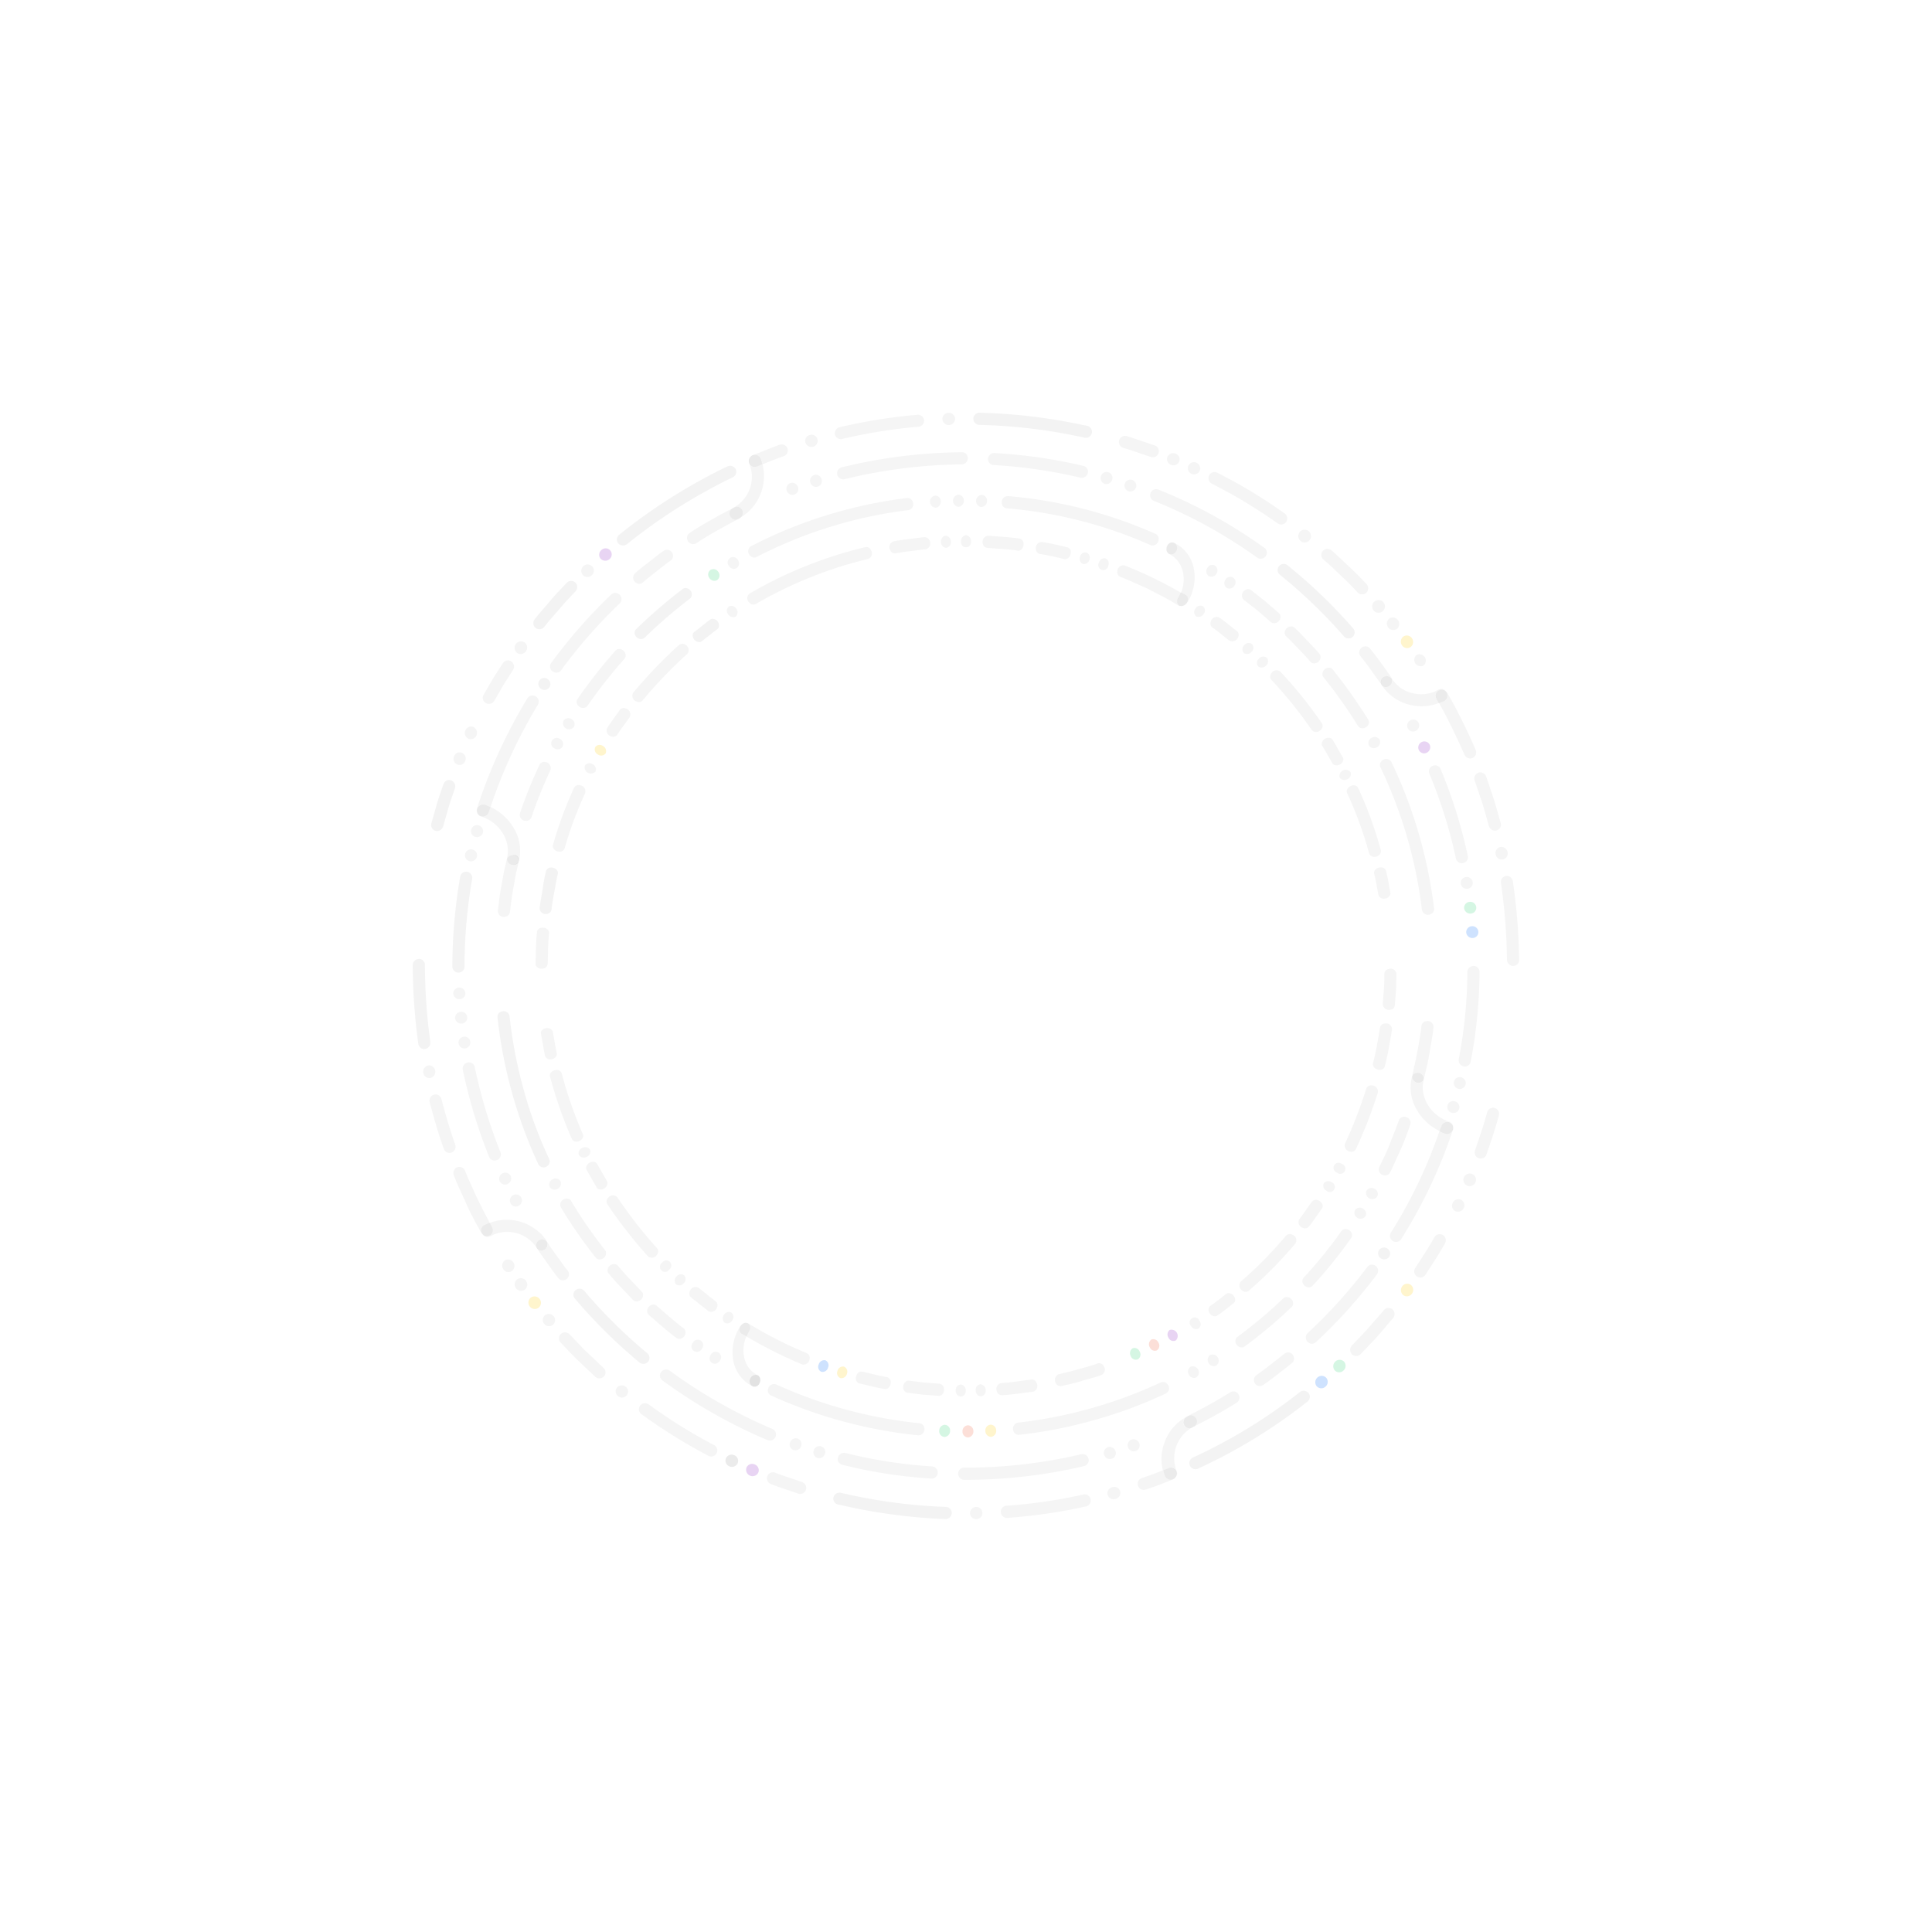 <svg xmlns="http://www.w3.org/2000/svg" id="ia-bg-dash" data-name="Layer 1" viewBox="0 0 550 550">
  <defs>
    <style>
      .cls-2{opacity:.04}.cls-3{opacity:.05}.cls-4{fill:#ffcd05}.cls-4,.cls-5,.cls-6,.cls-7,.cls-8{opacity:.2}.cls-5{fill:#0e6ffa}.cls-6{fill:#f1613c}.cls-7{fill:#2dd473}.cls-8{fill:#8d2cc6}
    </style>
  </defs>
  <path d="M334.93 420a1.45 1.45 0 01-.22.38 1.45 1.45 0 00.22-.38zm4.83-13.82l-.48.25a1.61 1.61 0 01-2-.35 1.73 1.73 0 01.22-2.57 13.22 13.22 0 00-5.85 6.77 13.5 13.5 0 00-.6 8.29l1.44-.56a1.79 1.79 0 012 .46A1.67 1.67 0 01335 420a1.6 1.6 0 000-1.14 10 10 0 014.76-12.68zM412 319.35a1.7 1.7 0 011.71 1.6v-.14a1.68 1.68 0 00-1.19-1.5c-5.22-1.72-8.47-7.06-7.22-11.83v-.2a1.51 1.51 0 01-1.39 1 1.77 1.77 0 01-1.89-1.8 1 1 0 00-.11.26 12.33 12.33 0 001.5 9.34 14.85 14.85 0 006.4 5.89c.17-.49.38-1 .54-1.46a1.67 1.67 0 011.65-1.16zM153.71 353a1.74 1.74 0 011.48 0 1.59 1.59 0 01.52.48c0-.06 0-.13-.06-.18a12.14 12.14 0 00-3.49-3.54 13.27 13.27 0 00-4.4-2.07 13.88 13.88 0 00-8.34.44l.62 1.17a1.76 1.76 0 01-.18 2.05 1.69 1.69 0 01-2.48 0 .87.87 0 00.15.24 1.73 1.73 0 002.09.33 10 10 0 0113.14 3.27c0 .06.1.1.15.16a1.41 1.41 0 01-.22-.59 1.72 1.72 0 011.02-1.76zm58.94 23.64a1.54 1.54 0 01.17.05 1.54 1.54 0 00-.17-.05zm2.28 18.11zm1.31-.83a.1.1 0 010 .05.1.1 0 000-.05zm-4.3-17.29l.21-.05zm-.74.42a2.42 2.42 0 01.31-.25 2.42 2.42 0 00-.31.25zm4.46 17.46zm-4.54-14.83a1.5 1.5 0 01-.5-1.74 2.05 2.05 0 01.36-.65 1 1 0 00-.18.18 13.6 13.6 0 00-2.08 9.72 10.27 10.27 0 005.42 7.42 1.63 1.63 0 01-.58-2.23 1.67 1.67 0 012.16-.84 1.54 1.54 0 01.77 1.57 1.54 1.54 0 00-.77-1.6 7.62 7.62 0 01-2.61-2.18 8.41 8.41 0 01-1.31-3.18 9.82 9.82 0 01.66-5.63z" class="cls-2"/>
  <path d="M237.92 425.27a1.86 1.86 0 01.6-.29 1.67 1.67 0 00-.6.29zm-.49.57a1.71 1.71 0 01.37-.47 1.87 1.87 0 00-.37.47zm2-.9a1.8 1.8 0 00-.8 0 2.06 2.06 0 01.82 0z" class="cls-3"/>
  <path d="M396.58 375.24a1.8 1.8 0 00-.22-2.53 1.73 1.73 0 00-2.45.33l-4.42 5.09c-1.5 1.67-3.09 3.27-4.62 4.9a1.83 1.83 0 000 2.52 1.74 1.74 0 002.51-.09c1.57-1.67 3.19-3.3 4.73-5zm28.36-59.89a1.8 1.8 0 00-1.6 1.33c-.95 3.65-2.21 7.2-3.41 10.76a1.73 1.73 0 103.25 1.18c1.24-3.64 2.52-7.27 3.49-11a1.73 1.73 0 00-1.73-2.27zm-14.75 36.02a1.78 1.78 0 00-1.88.89c-1.62 3-3.57 5.78-5.37 8.66a1.73 1.73 0 00.9 2.69 1.78 1.78 0 002-.75c1.84-2.95 3.83-5.8 5.49-8.86a1.74 1.74 0 00-1.14-2.63zm-56.49 32.21a1.33 1.33 0 00.6-.25 130.48 130.48 0 0013.39-11.25 1.34 1.34 0 00.39-.67 1.67 1.67 0 00-.31-1.41 1.82 1.82 0 00-1.9-.72 1.34 1.34 0 00-.54.32 126.82 126.82 0 01-13.21 11.08 1.64 1.64 0 00-.2 1.92 1.81 1.81 0 001.78.98zm19.4-17.17a1.4 1.4 0 00.54-.35 132.9 132.9 0 0011-13.61 1.35 1.35 0 00.26-.73 1.72 1.72 0 00-.57-1.32 1.84 1.84 0 00-2-.35 1.36 1.36 0 00-.47.42 126.8 126.8 0 01-10.86 13.4 1.64 1.64 0 00.17 1.92 1.8 1.8 0 001.93.62zm-21.53 4.06a1.76 1.76 0 00-.23-1.39 1.91 1.91 0 00-1.78-.94 1.07 1.07 0 00-.52.23c-1.48 1.15-2.93 2.35-4.48 3.39a1.13 1.13 0 00-.42.56 1.75 1.75 0 00.15 1.4 1.83 1.83 0 001.71 1 1.11 1.11 0 00.55-.22c1.6-1.07 3.09-2.3 4.61-3.49a1.17 1.17 0 00.41-.54zm7.37 24.09a1.65 1.65 0 00.64-.27c2.85-1.94 5.51-4.14 8.23-6.26a1.39 1.39 0 00.49-.68 1.77 1.77 0 00-.17-1.5 1.65 1.65 0 00-2.48-.47c-2.67 2.06-5.26 4.22-8 6.11a1.59 1.59 0 00-.52.63 1.73 1.73 0 000 1.49 1.69 1.69 0 001.81.95zm32.18-34.45a1.65 1.65 0 00-1.88.57 141.76 141.76 0 01-17 18.84 1.77 1.77 0 00.4 2.78 1.62 1.62 0 002-.24A146.63 146.63 0 00392 362.77a1.74 1.74 0 00-.88-2.66zm-23.22-8.6a1.51 1.51 0 00-1.78.24 114.73 114.73 0 01-12.89 13.1 1.72 1.72 0 00.48 2.6 1.45 1.45 0 001.79 0A118.88 118.88 0 00368.77 354a1.67 1.67 0 00-.87-2.49zm2.94-1.98a1.48 1.48 0 001.78-.34c1.31-1.65 2.45-3.43 3.71-5.13.57-.75 0-2-1.14-2.39a1.49 1.49 0 00-1.72.43c-1.22 1.65-2.33 3.38-3.6 5a1.7 1.7 0 00.97 2.43zm32.81-44.02a1.69 1.69 0 011.65 1.77c0-.06.06-.12.08-.19.53-2.43 1.19-4.82 1.56-7.28s.9-4.89 1.15-7.36a1.69 1.69 0 00-2.07-1.74 1.55 1.55 0 00-1.36 1.29c-.24 2.41-.69 4.79-1.13 7.17s-1 4.73-1.51 7.09v.18a1.67 1.67 0 011.63-.93z" class="cls-2"/>
  <path d="M403.91 308.24a1.51 1.51 0 001.39-1 1.69 1.69 0 00-1.65-1.77 1.67 1.67 0 00-1.63.93 1.77 1.77 0 001.89 1.84z" class="cls-2"/>
  <path d="M403.91 308.24a1.51 1.51 0 001.39-1 1.69 1.69 0 00-1.65-1.77 1.67 1.67 0 00-1.63.93 1.77 1.77 0 001.89 1.84zm-11.29 24.04a1.7 1.7 0 001.38 2.31 1.59 1.59 0 001.73-.79c1.08-2.24 2.07-4.51 3.09-6.77s1.88-4.6 2.67-6.95a1.72 1.72 0 00-1.68-2.15 1.52 1.52 0 00-1.58 1c-.77 2.29-1.75 4.5-2.6 6.77s-1.96 4.4-3.01 6.58zm3.19-44.83a1.4 1.4 0 001.27-1.23l.34-4.48c.08-1.5.08-3 .13-4.5a1.66 1.66 0 00-2.24-1.38 1.46 1.46 0 00-1.22 1.31c0 1.46 0 2.92-.12 4.38l-.34 4.35a1.76 1.76 0 002.18 1.55zm22.87 14.79a141.1 141.1 0 002.52-25.54 1.68 1.68 0 00-2.23-1.62 1.7 1.7 0 00-1.23 1.57 137.1 137.1 0 01-2.47 24.94 1.77 1.77 0 002 2 1.63 1.63 0 001.41-1.35zm-5.05 19.34a1.69 1.69 0 00.06-.63 1.77 1.77 0 01-2.36 1.68 16.11 16.11 0 01-1.52-.7 138.41 138.41 0 01-13.87 29 1.73 1.73 0 001.06 2.57 1.68 1.68 0 001.87-.72 142.71 142.71 0 0014.76-31.2z" class="cls-2"/>
  <path d="M413.69 321a1.7 1.7 0 00-1.71-1.6 1.67 1.67 0 00-1.63 1.12c-.16.49-.37 1-.54 1.46a16.11 16.11 0 001.52.7 1.77 1.77 0 002.36-1.68z" class="cls-2"/>
  <path d="M413.69 321a1.7 1.7 0 00-1.71-1.6 1.67 1.67 0 00-1.63 1.12c-.16.49-.37 1-.54 1.46a16.11 16.11 0 001.52.7 1.77 1.77 0 002.36-1.68zm-19.45-17.47c.88-3.46 1.47-7 2.05-10.51a1.73 1.73 0 00-2.1-1.65 1.4 1.4 0 00-1.33 1.15c-.56 3.42-1.14 6.84-2 10.2-.2.88.7 1.84 1.92 1.84a1.4 1.4 0 001.46-1.03zm-3.82 5.47a1.4 1.4 0 00-1.48.93 126.22 126.22 0 01-6.08 15.71 1.76 1.76 0 001.51 2.19 1.38 1.38 0 001.62-.71 129.11 129.11 0 006.26-16.12 1.73 1.73 0 00-1.83-2zm-96.81 83.73c-2.89.33-5.74.86-8.66 1a1.72 1.72 0 00-1.16 2.38 1.46 1.46 0 001.44 1.08c3-.14 5.94-.68 8.91-1a1.73 1.73 0 00.95-2.49 1.4 1.4 0 00-1.48-.97zm8.52 1.86c1.94-.44 3.89-.85 5.78-1.45s3.84-1 5.7-1.73a1.71 1.71 0 00.54-2.6 1.43 1.43 0 00-1.62-.69c-1.81.67-3.68 1.15-5.54 1.68s-3.73 1-5.61 1.41a1.75 1.75 0 00-.8 2.54 1.42 1.42 0 001.55.84zm-172.55-68.76c-1.51-4.23-2.74-8.55-3.9-12.89a1.75 1.75 0 00-1.53-1.38 1.78 1.78 0 00-1.83 2.23c1.19 4.44 2.44 8.86 4 13.18a1.76 1.76 0 001.67 1.25 1.79 1.79 0 001.59-2.39z" class="cls-2"/>
  <path d="M122.5 296.59a163.76 163.76 0 01-1.53-21.8 1.73 1.73 0 00-1.14-1.72 1.79 1.79 0 00-2.33 1.72 167.88 167.88 0 001.57 22.29 1.76 1.76 0 001.39 1.55 1.8 1.8 0 002.04-2.04z" class="cls-3"/>
  <path d="M140.94 330.37a1.76 1.76 0 001.54-2.34 144 144 0 01-7.32-24.24 1.61 1.61 0 00-1.43-1.33 1.76 1.76 0 00-2 2 147 147 0 007.49 24.83 1.64 1.64 0 001.72 1.08zm23.45-5.37c1.21-.22 1.91-1.32 1.53-2.14a120.11 120.11 0 01-6-17.26 1.49 1.49 0 00-1.48-1c-1.21 0-2.14 1-1.86 1.87a123.09 123.09 0 006.22 17.77 1.47 1.47 0 001.59.76zm-7.82-23.42c1.23 0 2.13-.9 1.92-1.78-.43-2-.72-4-1.11-6a1.5 1.5 0 00-1.37-1.13c-1.19-.13-2.24.75-2 1.67.4 2.07.7 4.16 1.15 6.22a1.47 1.47 0 001.41 1.02zm10.29 83.14c-1.62-1.56-3.12-3.24-4.69-4.85a1.79 1.79 0 00-2.86.31 1.75 1.75 0 00.32 2.05c1.6 1.64 3.13 3.36 4.79 4.95l5 4.74a1.77 1.77 0 002.83-.57 1.75 1.75 0 00-.5-2zm61.37 37.15c-2.49-.88-5-1.63-7.49-2.61a1.74 1.74 0 00-2.41 1.5 1.79 1.79 0 001.19 1.74c2.51 1 5.12 1.77 7.67 2.68a1.73 1.73 0 002.33-1.66 1.84 1.84 0 00-1.29-1.65zm-24.99-10.5a149.05 149.05 0 01-18.54-11.55 1.79 1.79 0 00-2.75.85 1.74 1.74 0 00.71 1.95 154.63 154.63 0 0019 11.81 1.73 1.73 0 101.62-3.06zm-65.39-62.59a13.32 13.32 0 011.57-.65c-1.18-2.21-2.31-4.46-3.44-6.69-1.17-2.71-2.51-5.35-3.56-8.1a1.75 1.75 0 00-2.75-.75 1.82 1.82 0 00-.46 2.06c1.08 2.81 2.44 5.51 3.65 8.28s2.69 5.39 4.14 8a1.8 1.8 0 00.38.4 1.72 1.72 0 01.47-2.55z" class="cls-2"/>
  <path d="M139.86 351.35a1.76 1.76 0 00.18-2.05l-.62-1.17a13.32 13.32 0 00-1.57.65 1.72 1.72 0 00-.47 2.59 1.69 1.69 0 002.48-.02z" class="cls-2"/>
  <path d="M139.86 351.35a1.76 1.76 0 00.18-2.05l-.62-1.17a13.32 13.32 0 00-1.57.65 1.72 1.72 0 00-.47 2.59 1.69 1.69 0 002.48-.02zM237.35 426a1.3 1.3 0 01.08-.17 1.3 1.3 0 00-.08.17zm.45-.63l.12-.1a1.27 1.27 0 00-.12.1zm.72-.37h.09z" class="cls-2"/>
  <path d="M270.88 430.2a1.77 1.77 0 00-1.67-1.22 154.07 154.07 0 01-29.78-4 2.06 2.06 0 00-.82 0h-.09a1.86 1.86 0 00-.6.29l-.12.1a1.71 1.71 0 00-.37.47 1.3 1.3 0 00-.08.17 1.79 1.79 0 00-.14.77 1.76 1.76 0 001.41 1.53c.53.13 1.07.22 1.6.34a157.46 157.46 0 0028.86 3.79 1.76 1.76 0 001.8-2.24z" class="cls-3"/>
  <path d="M333.89 421.1a1.77 1.77 0 01-2.33-.94 13.4 13.4 0 01-.44-1.62c-2 .79-4 1.57-6 2.21a1.77 1.77 0 00-.9 2.72 1.79 1.79 0 002 .56c2.59-.82 5.1-1.84 7.62-2.84a1.8 1.8 0 00.86-.77 1.78 1.78 0 01-.81.68zM335 420a.64.64 0 000 .07.64.64 0 010-.07z" class="cls-2"/>
  <path d="M334.59 418.44a1.79 1.79 0 00-2-.46l-1.44.56a13.4 13.4 0 00.44 1.62 1.8 1.8 0 003.15.26 1.45 1.45 0 00.22-.38.64.64 0 010-.07 1.67 1.67 0 00-.37-1.53z" class="cls-2"/>
  <path d="M334.59 418.44a1.79 1.79 0 00-2-.46l-1.44.56a13.4 13.4 0 00.44 1.62 1.8 1.8 0 003.15.26 1.45 1.45 0 00.22-.38.64.64 0 010-.07 1.67 1.67 0 00-.37-1.53zm-26.33 7.05a147.34 147.34 0 01-21.61 3.15 1.74 1.74 0 10.25 3.46 150.79 150.79 0 0022.1-3.22 1.74 1.74 0 10-.73-3.39z" class="cls-2"/>
  <path d="M370 396.32a149.66 149.66 0 01-30.3 18.57 1.74 1.74 0 101.46 3.15 153.34 153.34 0 0031-19 1.75 1.75 0 00.36-2.48 1.8 1.8 0 00-2.52-.24z" class="cls-3"/>
  <path d="M169.57 358a1.35 1.35 0 00.62.46 1.69 1.69 0 001.44-.18 1.81 1.81 0 00.89-1.82 1.19 1.19 0 00-.26-.57 129.38 129.38 0 01-9.67-14 1.23 1.23 0 00-.54-.52 1.76 1.76 0 00-1.44 0 1.8 1.8 0 00-1.15 1.68 1.36 1.36 0 00.19.62 132.22 132.22 0 009.92 14.33zm6.34 2.32a1.27 1.27 0 00-.64-.41 1.8 1.8 0 00-1.43.23A1.76 1.76 0 00173 362a1.31 1.31 0 00.3.57c2.18 2.63 4.59 5.05 6.94 7.53a1.48 1.48 0 00.69.36 1.83 1.83 0 002.07-2.26 1.13 1.13 0 00-.34-.52c-2.27-2.44-4.66-4.79-6.75-7.36zm8.76 13.98c2.59 2.22 5.12 4.52 7.85 6.56a1.33 1.33 0 00.72.3 1.65 1.65 0 001.34-.51 1.83 1.83 0 00.44-2 1.25 1.25 0 00-.39-.49c-2.66-2-5.12-4.23-7.64-6.4a1.36 1.36 0 00-.67-.35 1.72 1.72 0 00-1.38.39 1.81 1.81 0 00-.62 1.95 1.48 1.48 0 00.35.55zm-11.87-38.05l-2.8-4.88a1.08 1.08 0 00-.48-.49 1.76 1.76 0 00-1.41 0 1.85 1.85 0 00-1.26 1.56 1.15 1.15 0 00.13.58l2.86 5a1.1 1.1 0 00.52.48 1.82 1.82 0 001.44-.06 1.84 1.84 0 001.13-1.62 1.09 1.09 0 00-.13-.57zm-11.71 28.01a1.75 1.75 0 00.86-1.86 1.52 1.52 0 00-.3-.61c-1.07-1.3-2-2.71-3-4.07s-2-2.72-2.87-4.16c0 0-.06-.05-.08-.08a1.75 1.75 0 01-1 2.4 1.59 1.59 0 01-1.76-.51v.07c.89 1.47 1.95 2.84 2.94 4.25s2 2.84 3.06 4.17a1.54 1.54 0 00.67.51 1.71 1.71 0 001.48-.11z" class="cls-2"/>
  <path d="M154.67 355.88a1.75 1.75 0 001-2.4 1.59 1.59 0 00-.52-.48 1.74 1.74 0 00-1.48 0 1.72 1.72 0 00-1 1.79 1.41 1.41 0 00.22.59 1.59 1.59 0 001.78.5z" class="cls-2"/>
  <path d="M154.67 355.88a1.75 1.75 0 001-2.4 1.59 1.59 0 00-.52-.48 1.74 1.74 0 00-1.48 0 1.72 1.72 0 00-1 1.79 1.41 1.41 0 00.22.59 1.59 1.59 0 001.78.5z" class="cls-2"/>
  <path d="M184.5 387.63a1.68 1.68 0 00-.22-2.38 145.3 145.3 0 01-18-17.82 1.74 1.74 0 00-2.42-.15 1.67 1.67 0 00-.22 2.39 148.87 148.87 0 0018.47 18.26 1.75 1.75 0 002.39-.3z" class="cls-3"/>
  <path d="M187.1 357.09a1.4 1.4 0 00-.06-1.75 130.25 130.25 0 01-11.29-14.48 1.7 1.7 0 00-2.63.12 1.48 1.48 0 00-.26 1.79 134.78 134.78 0 0011.62 14.9 1.74 1.74 0 002.62-.58zm9.32 10.43a1.48 1.48 0 00.25 1.79l5 3.94a1.73 1.73 0 002.45-1.06 1.4 1.4 0 00-.37-1.71l-4.83-3.83a1.68 1.68 0 00-2.5.87zm66.7 38.93a1.48 1.48 0 00-1.33-1.28 130.57 130.57 0 01-40.88-11.07 1.73 1.73 0 00-2.28 1.47 1.52 1.52 0 00.84 1.68 133.75 133.75 0 0042 11.36 1.73 1.73 0 001.65-2.16z" class="cls-2"/>
  <path d="M155.91 331.87a1.61 1.61 0 00.48-1.83 121.19 121.19 0 01-7.34-19.93 130.92 130.92 0 01-4-20.88 1.74 1.74 0 00-2.42-1.22 1.5 1.5 0 00-1 1.59 133.66 133.66 0 0011.65 41.9 1.68 1.68 0 002.63.37z" class="cls-3"/>
  <path d="M332.31 394a1.59 1.59 0 00-1.82-.47A131.16 131.16 0 01289.73 405a1.76 1.76 0 00-1.2 2.46 1.5 1.5 0 001.58 1 128.66 128.66 0 0021.41-4.2 126.94 126.94 0 0020.43-7.6 1.67 1.67 0 00.36-2.66zm-73.56-.96h.02-.02zm9.95 2.15a1.51 1.51 0 00-1.26-1.29l-4.36-.32-4.31-.54c-.9-.11-1.77.88-1.64 2.1a1.42 1.42 0 001.17 1.33l4.44.56 4.48.33c.94.08 1.72-.95 1.48-2.17zm-3.37 22.26a136.57 136.57 0 01-24.72-3.83 1.78 1.78 0 00-2.11 1.85 1.62 1.62 0 001.28 1.52 140.54 140.54 0 0025.33 3.93 1.73 1.73 0 00.23-3.46zM218.55 410a1.73 1.73 0 002.23-1 1.67 1.67 0 00-.89-2.21 145.48 145.48 0 01-29.28-16.62 1.76 1.76 0 00-2.39.41 1.65 1.65 0 00.34 2.38A148.78 148.78 0 00218.55 410zm121.94-6.14a1.72 1.72 0 01-.7 2.29c4.18-2.09 8.29-4.35 12.27-6.83a1.74 1.74 0 00.14-2.8 1.64 1.64 0 00-2-.14c-4 2.51-8.2 4.79-12.45 6.91a2 2 0 00-.22.19c.23-.13.42-.29.65-.41a1.71 1.71 0 012.31.79z" class="cls-2"/>
  <path d="M337.35 406.05a1.61 1.61 0 002 .35l.48-.25a1.73 1.73 0 00-1.57-3.08c-.23.12-.42.28-.65.41a1.73 1.73 0 00-.26 2.57z" class="cls-2"/>
  <path d="M337.35 406.05a1.61 1.61 0 002 .35l.48-.25a1.73 1.73 0 00-1.57-3.08c-.23.12-.42.28-.65.41a1.73 1.73 0 00-.26 2.57zm-27.69 8.73a1.7 1.7 0 00-1.82-.8 143.16 143.16 0 01-33.47 3.82 1.74 1.74 0 000 3.47 146.86 146.86 0 0034.28-3.91 1.71 1.71 0 001.01-2.58zm-65.04-20.94c2.42.49 4.78 1.2 7.22 1.58.92.16 1.82-.79 1.74-2a1.43 1.43 0 00-1.09-1.39c-2.37-.37-4.66-1.06-7-1.53-.87-.22-1.83.61-1.85 1.85a1.45 1.45 0 00.98 1.49zm-31.35-14.9a11.48 11.48 0 00-.75 1.54 131.08 131.08 0 0015.85 7.95 1.72 1.72 0 002.11-1.63 1.41 1.41 0 00-.78-1.57 116.63 116.63 0 01-15.09-7.53c-.56-.33-1.14-.61-1.67-1h-.12a1.25 1.25 0 01.52.46 1.71 1.71 0 01-.07 1.78zm-1.12-2.36a1.21 1.21 0 01.5.06 1.19 1.19 0 00-.5-.06zm-1.15.71a1.7 1.7 0 01.22-.24 2.5 2.5 0 00-.22.24zm.51-.49a1.75 1.75 0 01.43-.17 1.75 1.75 0 00-.43.17z" class="cls-2"/>
  <path d="M211.12 379.68l1.4.8a11.48 11.48 0 01.75-1.54 1.71 1.71 0 00.07-1.79 1.25 1.25 0 00-.52-.46 1.54 1.54 0 00-.17-.05 1.21 1.21 0 00-.5-.06l-.21.05a1.75 1.75 0 00-.43.17 2.42 2.42 0 00-.31.25 1.7 1.7 0 00-.22.24 2.05 2.05 0 00-.36.65 1.5 1.5 0 00.5 1.74z" class="cls-2"/>
  <path d="M211.12 379.68l1.4.8a11.48 11.48 0 01.75-1.54 1.71 1.71 0 00.07-1.79 1.25 1.25 0 00-.52-.46 1.54 1.54 0 00-.17-.05 1.21 1.21 0 00-.5-.06l-.21.05a1.75 1.75 0 00-.43.17 2.42 2.42 0 00-.31.25 1.7 1.7 0 00-.22.24 2.05 2.05 0 00-.36.65 1.5 1.5 0 00.5 1.74zm203.08-66.14a1.68 1.68 0 10-.92 3.23 1.68 1.68 0 002.12-1.13 1.71 1.71 0 00-1.2-2.1z" class="cls-2"/>
  <path d="M395.45 357.81a1.68 1.68 0 00-.47-2.37 1.75 1.75 0 00-2.38.4 1.69 1.69 0 00.45 2.35 1.73 1.73 0 002.4-.38z" class="cls-3"/>
  <path d="M417.23 308.67a1.71 1.71 0 00-1.31-2 1.68 1.68 0 10-.76 3.28 1.69 1.69 0 002.07-1.28zm-29.18 35.41a1.7 1.7 0 00-2.3.38 1.74 1.74 0 002.93 1.84 1.61 1.61 0 00-.63-2.22zm1.73-2.98a1.65 1.65 0 002.28-.49 1.61 1.61 0 00-.73-2.18 1.7 1.7 0 00-2.29.49 1.65 1.65 0 00.74 2.18zm-12.21-2.16a1.44 1.44 0 101.47-2.4 1.58 1.58 0 00-2.18.32 1.57 1.57 0 00.71 2.08zm3.04-5.13a1.44 1.44 0 101.34-2.47 1.43 1.43 0 10-1.34 2.47zM341.46 376a1.44 1.44 0 10-2.37 1.51 1.59 1.59 0 002.12.7 1.56 1.56 0 00.25-2.21zm-62.21 21.52a1.56 1.56 0 001.35-1.76 1.64 1.64 0 00-1.47-1.7 1.59 1.59 0 00-1.36 1.76 1.61 1.61 0 001.48 1.7zm-4.34-1.62a1.67 1.67 0 00-1.39-1.78 1.6 1.6 0 00-1.44 1.7 1.62 1.62 0 001.4 1.77 1.55 1.55 0 001.43-1.69z" class="cls-2"/>
  <path d="M238.42 390.25a1.56 1.56 0 00.83 2.07 1.63 1.63 0 001.86-1.28 1.57 1.57 0 00-.85-2 1.61 1.61 0 00-1.84 1.21z" class="cls-4"/>
  <path d="M233.07 388.42a1.56 1.56 0 00.75 2.1 1.63 1.63 0 001.91-1.19 1.58 1.58 0 00-.75-2.08 1.66 1.66 0 00-1.91 1.17z" class="cls-5"/>
  <path d="M192.6 363.37a1.64 1.64 0 00-.15 2.26 1.62 1.62 0 002.23-.36 1.58 1.58 0 00.1-2.2 1.56 1.56 0 00-2.18.3zm13.52 10.92a1.64 1.64 0 00.17 2.26 1.61 1.61 0 002.15-.67 1.59 1.59 0 00-.21-2.2 1.56 1.56 0 00-2.11.61zm-17.58-14.89a1.45 1.45 0 102 2 1.43 1.43 0 10-2-2zm-21.48-30.1a1.58 1.58 0 00.91-2 1.65 1.65 0 00-2.17-.51 1.58 1.58 0 00-1 2 1.64 1.64 0 002.26.51zm173.56 62.78a1.74 1.74 0 00-1.69-3 1.69 1.69 0 00-.49 2.28 1.61 1.61 0 002.18.72zm3.85-6.32a1.7 1.7 0 00-.38 2.31 1.62 1.62 0 002.22.63 1.75 1.75 0 00-1.84-2.94z" class="cls-2"/>
  <path d="M274 407.47a1.65 1.65 0 001.56 1.75 1.7 1.7 0 001.54-1.78 1.63 1.63 0 00-1.56-1.69 1.66 1.66 0 00-1.54 1.72z" class="cls-6"/>
  <path d="M280.51 407.35a1.67 1.67 0 001.63 1.69 1.69 1.69 0 001.45-1.85 1.61 1.61 0 00-1.63-1.61 1.63 1.63 0 00-1.45 1.77z" class="cls-4"/>
  <path d="M269 405.61a1.67 1.67 0 00-1.62 1.65 1.62 1.62 0 001.46 1.81 1.68 1.68 0 001.63-1.7 1.62 1.62 0 00-1.47-1.76z" class="cls-7"/>
  <path d="M327.79 381.33a1.64 1.64 0 00-.47 2.2 1.55 1.55 0 002 .9 1.6 1.6 0 00.47-2.19 1.58 1.58 0 00-2-.91z" class="cls-6"/>
  <path d="M333 378.59a1.66 1.66 0 00-.36 2.22 1.54 1.54 0 002.06.8 1.77 1.77 0 00-1.7-3z" class="cls-8"/>
  <path d="M322.46 383.82a1.65 1.65 0 00-.58 2.17 1.55 1.55 0 002 1 1.6 1.6 0 00.58-2.17 1.58 1.58 0 00-2-1z" class="cls-7"/>
  <path d="M215.62 394.53a1.6 1.6 0 01-.69.22 1.47 1.47 0 00.69-.22z" class="cls-2"/>
  <path d="M215.62 394.53a1.6 1.6 0 01-.69.22 1.47 1.47 0 00.69-.22zm-1.43.09a1.32 1.32 0 00.7.14 1.47 1.47 0 01-.71-.15z" class="cls-2"/>
  <path d="M214.19 394.62a1.32 1.32 0 00.7.14 1.47 1.47 0 01-.71-.15zm2.01-.62a1.85 1.85 0 01-.54.54 1.74 1.74 0 00.54-.54z" class="cls-2"/>
  <path d="M216.2 394a1.85 1.85 0 01-.54.54 1.74 1.74 0 00.54-.54zm.14-.21a1.88 1.88 0 00.19-.68 1.91 1.91 0 01-.29.81c.03-.05.08-.08.1-.13z" class="cls-2"/>
  <path d="M216.34 393.79a1.88 1.88 0 00.19-.68 1.91 1.91 0 01-.29.81c.03-.05.08-.08.1-.13zm-.58-2.25a1.67 1.67 0 00-2.16.84 1.63 1.63 0 00.58 2.23 1.47 1.47 0 00.71.15 1.6 1.6 0 00.69-.22 1.85 1.85 0 00.54-.54.1.1 0 000-.05 1.91 1.91 0 00.29-.81 1.54 1.54 0 00-.65-1.6z" class="cls-2"/>
  <path d="M215.76 391.54a1.67 1.67 0 00-2.16.84 1.63 1.63 0 00.58 2.23 1.47 1.47 0 00.71.15 1.6 1.6 0 00.69-.22 1.85 1.85 0 00.54-.54.1.1 0 000-.05 1.91 1.91 0 00.29-.81 1.54 1.54 0 00-.65-1.6z" class="cls-2"/>
  <path d="M215.76 391.54a1.67 1.67 0 00-2.16.84 1.63 1.63 0 00.58 2.23 1.47 1.47 0 00.71.15 1.6 1.6 0 00.69-.22 1.85 1.85 0 00.54-.54.1.1 0 000-.05 1.91 1.91 0 00.29-.81 1.54 1.54 0 00-.65-1.6zm-13.45-5.82a2 2 0 00-.26.63 2 2 0 01.26-.63z" class="cls-2"/>
  <path d="M202.31 385.72a2 2 0 00-.26.63 1.54 1.54 0 00.63 1.66 1.62 1.62 0 002.23-.62 1.56 1.56 0 10-2.6-1.67zm-5.05-3.5a1.56 1.56 0 102.52 1.79 1.56 1.56 0 10-2.52-1.79zm-38.53-43.78a1.69 1.69 0 00.82-2.17 1.63 1.63 0 00-2.23-.56 1.66 1.66 0 00-.83 2.18 1.59 1.59 0 002.24.55zm157.72 76.84a1.66 1.66 0 001.13-2.11 1.76 1.76 0 00-2.11-1.21 1.73 1.73 0 001 3.32zm7.88-4.38a1.75 1.75 0 00-2.16-1.1 1.73 1.73 0 001.14 3.27 1.66 1.66 0 001.02-2.17zm-96.26.8a1.68 1.68 0 00-1-2.17 1.76 1.76 0 00-2.16 1.07 1.66 1.66 0 001 2.19 1.72 1.72 0 002.16-1.09zm5.68.03a1.75 1.75 0 00-2.11 1.18 1.66 1.66 0 001.11 2.13 1.71 1.71 0 002.11-1.2 1.68 1.68 0 00-1.11-2.11zm-86.09-68.46a1.76 1.76 0 00.77-2.3 1.73 1.73 0 00-3.07 1.6 1.67 1.67 0 002.3.7zm-3.15-6.21a1.75 1.75 0 00.88-2.26 1.7 1.7 0 00-2.26-.81 1.71 1.71 0 00-.88 2.26 1.68 1.68 0 002.26.81zm-13.02-45.67a1.68 1.68 0 10-.33-3.35 1.76 1.76 0 00-1.6 1.86 1.74 1.74 0 001.93 1.49zm-.6-6.94a1.67 1.67 0 001.59-1.77 1.73 1.73 0 00-3.45.18 1.75 1.75 0 001.86 1.59zm1.57 14.01a1.7 1.7 0 001.43-1.92 1.67 1.67 0 00-1.92-1.41 1.68 1.68 0 10.49 3.33zm286.66 35.76a1.81 1.81 0 00-1.42 3.33 1.81 1.81 0 002.34-1 1.79 1.79 0 00-.92-2.33zm-3.22 7.32a1.8 1.8 0 00-2.34.88 1.75 1.75 0 00.73 2.37 1.82 1.82 0 002.39-.85 1.76 1.76 0 00-.78-2.4z" class="cls-2"/>
  <path d="M399.16 366.21a1.83 1.83 0 00.33 2.49 1.73 1.73 0 002.46-.43 1.8 1.8 0 00-.34-2.51 1.77 1.77 0 00-2.45.45z" class="cls-4"/>
  <path d="M380.12 387.62a1.83 1.83 0 00-.13 2.52 1.74 1.74 0 002.49 0 1.79 1.79 0 00.13-2.52 1.77 1.77 0 00-2.49 0z" class="cls-7"/>
  <path d="M375.07 392.12a1.82 1.82 0 00-.24 2.51 1.75 1.75 0 002.49.13 1.78 1.78 0 00.25-2.51 1.8 1.8 0 00-2.5-.13z" class="cls-5"/>
  <path d="M316.59 423.38a1.81 1.81 0 00-1.28 2.17 1.76 1.76 0 002.21 1.17 1.74 1.74 0 10-.93-3.34zM277.92 429a1.8 1.8 0 00-1.78 1.78 1.74 1.74 0 001.84 1.68 1.73 1.73 0 10-.06-3.46z" class="cls-2"/>
  <path d="M214.86 416.9a1.74 1.74 0 00-2.33.85 1.81 1.81 0 001 2.34 1.8 1.8 0 002.36-.92 1.76 1.76 0 00-1.03-2.27z" class="cls-8"/>
  <path d="M209.07 414.28a1.81 1.81 0 00-2.37.78 1.75 1.75 0 00.89 2.35 1.79 1.79 0 002.39-.81 1.76 1.76 0 00-.91-2.32z" class="cls-2"/>
  <path d="M209.07 414.28a1.81 1.81 0 00-2.37.78 1.75 1.75 0 00.89 2.35 1.79 1.79 0 002.39-.81 1.76 1.76 0 00-.91-2.32zm-53.97-39.84a1.74 1.74 0 00-.13 2.49 1.73 1.73 0 102.64-2.24 1.82 1.82 0 00-2.51-.25z" class="cls-2"/>
  <path d="M151.12 369.4a1.81 1.81 0 002.24 2.85 1.79 1.79 0 00.24-2.49 1.81 1.81 0 00-2.48-.36z" class="cls-4"/>
  <path d="M147.3 364.15a1.82 1.82 0 002.1 3 1.82 1.82 0 00.36-2.49 1.8 1.8 0 00-2.46-.51zm-3.57-5.34a1.8 1.8 0 00-.47 2.48 1.74 1.74 0 002.43.57 1.81 1.81 0 00.47-2.47 1.78 1.78 0 00-2.43-.58zm-19.84-54.04a1.76 1.76 0 00-2-1.45 1.79 1.79 0 00-1.38 2.12 1.73 1.73 0 002 1.44 1.83 1.83 0 001.38-2.11zM175.64 395a1.74 1.74 0 00.33 2.48 1.73 1.73 0 102.18-2.69 1.84 1.84 0 00-2.51.21zm32.97-250.32l.47-.24a1.63 1.63 0 011.95.32 1.74 1.74 0 01-.11 2.52 13.79 13.79 0 006.16-15.11l-1.42.56a1.8 1.8 0 01-2-.41 1.67 1.67 0 01-.38-1.52 1.66 1.66 0 000 1.14 9.82 9.82 0 01.12 7.32 10.36 10.36 0 01-4.79 5.42zm4.63-13.95a1.9 1.9 0 01.21-.4 1.9 1.9 0 00-.21.4zm-75.76 101.68a1.7 1.7 0 01-1.73-1.56v.11a1.67 1.67 0 001.22 1.49 11.12 11.12 0 016.13 4.72 9.46 9.46 0 011.28 7v.2a1.55 1.55 0 011.4-1 1.73 1.73 0 011.89 1.77 1.23 1.23 0 00.12-.26 12.57 12.57 0 00-1.65-9.33 15 15 0 00-6.49-5.81c-.17.49-.36 1-.52 1.46a1.73 1.73 0 01-1.65 1.21zm257.85-36.99a1.66 1.66 0 01-1.46 0 1.56 1.56 0 01-.53-.46s0 .12.07.17a13.28 13.28 0 007.94 5.52 13.6 13.6 0 008.31-.54c-.22-.38-.42-.77-.64-1.15a1.77 1.77 0 01.17-2.07 1.67 1.67 0 012.46 0 1.49 1.49 0 00-.14-.24 1.71 1.71 0 00-2.08-.3 9.7 9.7 0 01-7.22 1 9.47 9.47 0 01-5.94-4.12c0-.06-.11-.1-.16-.16a1.39 1.39 0 01.24.59 1.77 1.77 0 01-1.02 1.76zm-58.52-22.9l-.23.07a1 1 0 00.23-.07zm1.3-1.33a2.18 2.18 0 01-.35.66c.05-.07.13-.11.17-.19a13.46 13.46 0 001.94-9.7 10.12 10.12 0 00-5.5-7.37 1.67 1.67 0 01.59 2.25 1.64 1.64 0 01-2.14.85 1.6 1.6 0 01-.78-1.58 1.59 1.59 0 00.78 1.6c3.85 1.88 5.13 6.67 3.41 11 .46.27.93.52 1.39.8a1.38 1.38 0 01.49 1.68zm-2.02 1.36h-.18zm1.45-.47a1.86 1.86 0 01-.31.26 1.53 1.53 0 00.31-.26zm-3.97-17.64zm-1.29.84v-.05zm.57-.59z" class="cls-2"/>
  <path d="M310.18 124.27a1.91 1.91 0 01-.59.29 1.81 1.81 0 00.59-.29zm-1.5.32a1.75 1.75 0 00.79 0 1.71 1.71 0 01-.81 0zm1.98-.9a1.89 1.89 0 01-.36.47 1.89 1.89 0 00.36-.47zm-155.75 54.83c1.35-1.8 2.89-3.44 4.34-5.16s3-3.34 4.56-5a1.8 1.8 0 000-2.51 1.75 1.75 0 00-2.5.11c-1.59 1.66-3.19 3.31-4.66 5.08s-3.06 3.43-4.44 5.27a1.73 1.73 0 102.7 2.17zm-30.33 58.05a1.85 1.85 0 001.59-1.35l1.54-5.43c.54-1.8 1.19-3.56 1.78-5.35a1.79 1.79 0 00-1.61-2.39 1.75 1.75 0 00-1.66 1.25c-.61 1.82-1.27 3.63-1.82 5.47l-1.58 5.56a1.72 1.72 0 001.76 2.24z" class="cls-3"/>
  <path d="M138.86 200.36a1.81 1.81 0 001.89-.9l2.53-4.42 2.75-4.29a1.79 1.79 0 00-1-2.71 1.76 1.76 0 00-1.92.81l-2.81 4.39-2.6 4.51a1.72 1.72 0 001.16 2.61z" class="cls-2"/>
  <path d="M194.93 167.41a1.24 1.24 0 00-.58.27 142.61 142.61 0 00-13.25 11.42 1.39 1.39 0 00-.39.67 1.66 1.66 0 00.32 1.4 1.84 1.84 0 001.92.7 1.32 1.32 0 00.54-.31 141.6 141.6 0 0113.07-11.27 1.66 1.66 0 00.17-1.91 1.82 1.82 0 00-1.8-.97z" class="cls-3"/>
  <path d="M175.75 184.83a1.4 1.4 0 00-.52.38A143.29 143.29 0 00164.41 199a1.35 1.35 0 00-.26.73 1.65 1.65 0 00.6 1.32 1.83 1.83 0 002 .31 1.27 1.27 0 00.48-.41 139.23 139.23 0 0110.67-13.54 1.67 1.67 0 00-.2-1.92 1.81 1.81 0 00-1.95-.66z" class="cls-2"/>
  <path d="M197.23 180.49a1.95 1.95 0 002 2.31 1.1 1.1 0 00.53-.23c1.5-1.14 2.94-2.34 4.44-3.45a1.13 1.13 0 00.42-.56 1.75 1.75 0 00-.17-1.39 1.83 1.83 0 00-1.73-1 1.19 1.19 0 00-.55.21c-1.55 1.14-3 2.38-4.56 3.55a1.19 1.19 0 00-.38.56z" class="cls-3"/>
  <path d="M189.57 156.52a1.53 1.53 0 00-.64.28c-1.43 1-2.75 2.08-4.11 3.13s-2.75 2.09-4 3.26a1.52 1.52 0 00-.48.69 1.73 1.73 0 00.18 1.48 1.75 1.75 0 001.9.78 1.47 1.47 0 00.6-.33c1.24-1.14 2.61-2.13 3.92-3.18s2.62-2.12 4-3.06a1.62 1.62 0 00.53-.63 1.79 1.79 0 00-.06-1.48 1.73 1.73 0 00-1.84-.94zm-31.72 34.88a1.65 1.65 0 001.88-.59 143.63 143.63 0 0116.72-19.06A1.75 1.75 0 00176 169a1.65 1.65 0 00-2 .25 148.47 148.47 0 00-17.12 19.52 1.73 1.73 0 00.97 2.63zm23.34 8.31a1.41 1.41 0 001.73-.3 130.7 130.7 0 0112.73-13.26 1.69 1.69 0 00-.5-2.58 1.48 1.48 0 00-1.81 0 133.87 133.87 0 00-13.09 13.64 1.73 1.73 0 00.94 2.5zm-4.72 2.35c-1.19 1.74-2.49 3.41-3.63 5.19a1.73 1.73 0 001.18 2.39 1.43 1.43 0 001.7-.47c1.11-1.73 2.37-3.35 3.53-5a1.72 1.72 0 00-1-2.43 1.44 1.44 0 00-1.78.32zM146 246.15a1.66 1.66 0 01-1.65-1.75c0 .06-.06.12-.08.19l-.82 3.63-.65 3.67c-.5 2.43-.75 4.91-1.07 7.37a1.67 1.67 0 002.07 1.72 1.57 1.57 0 001.36-1.31c.32-2.4.56-4.81 1.05-7.18l.63-3.58.81-3.53v-.18a1.72 1.72 0 01-1.65.95z" class="cls-2"/>
  <path d="M145.76 243.43a1.55 1.55 0 00-1.4 1 1.66 1.66 0 001.65 1.75 1.43 1.43 0 10-.25-2.72z" class="cls-2"/>
  <path d="M145.76 243.43a1.55 1.55 0 00-1.4 1 1.66 1.66 0 001.65 1.75 1.43 1.43 0 10-.25-2.72zm3.94-9.75a1.56 1.56 0 001.58-1 130.09 130.09 0 015.42-13.44 1.75 1.75 0 00-1.44-2.31 1.49 1.49 0 00-1.69.83 131.74 131.74 0 00-5.57 13.8 1.71 1.71 0 001.7 2.12zm6.22 40.69c.09-2.92.08-5.84.39-8.74.07-.91-1-1.71-2.18-1.52a1.41 1.41 0 00-1.27 1.25c-.31 3-.31 6-.41 9 0 .94 1.13 1.66 2.29 1.35a1.51 1.51 0 001.18-1.34z" class="cls-2"/>
  <path d="M131 249.62a152 152 0 00-2.23 25.57 1.75 1.75 0 002.32 1.59 1.62 1.62 0 001.14-1.59 149 149 0 012.18-25 1.73 1.73 0 00-2-2 1.66 1.66 0 00-1.41 1.43z" class="cls-3"/>
  <path d="M138.12 229.13a14.7 14.7 0 011.51.67 145.14 145.14 0 0113.48-29.15 1.73 1.73 0 00-3-1.81 149.13 149.13 0 00-14.35 31.36 1.46 1.46 0 00-.06.65 1.79 1.79 0 012.42-1.72z" class="cls-2"/>
  <path d="M135.75 230.85a1.7 1.7 0 001.73 1.56 1.73 1.73 0 001.63-1.15c.16-.49.35-1 .52-1.46a14.7 14.7 0 00-1.51-.67 1.79 1.79 0 00-2.37 1.72z" class="cls-2"/>
  <path d="M135.75 230.85a1.7 1.7 0 001.73 1.56 1.73 1.73 0 001.63-1.15c.16-.49.35-1 .52-1.46a14.7 14.7 0 00-1.51-.67 1.79 1.79 0 00-2.37 1.72z" class="cls-2"/>
  <path d="M155.45 248c-.45 1.73-.75 3.49-1 5.25s-.65 3.51-.83 5.29a1.7 1.7 0 002.09 1.63A1.44 1.44 0 00157 259c.17-1.73.49-3.43.81-5.14s.58-3.42 1-5.09c.2-.88-.7-1.83-1.93-1.81a1.45 1.45 0 00-1.43 1.04z" class="cls-3"/>
  <path d="M163.42 224.27a112.61 112.61 0 00-6 16.26c-.26.9.6 1.88 1.82 1.92a1.45 1.45 0 001.5-.95 110.12 110.12 0 015.87-15.79 1.74 1.74 0 00-1.53-2.17 1.42 1.42 0 00-1.66.73zm99.81-71.35c-1.49.1-3 .37-4.45.54s-3 .36-4.43.66a1.71 1.71 0 00-.92 2.49 1.45 1.45 0 001.5.93c1.42-.3 2.86-.49 4.3-.65s2.87-.42 4.32-.52a1.69 1.69 0 001.13-2.36 1.5 1.5 0 00-1.45-1.09zm-16.05 6.2a1.71 1.71 0 00.77-2.52 1.45 1.45 0 00-1.58-.85 121.69 121.69 0 00-33 13.23 1.67 1.67 0 000 2.63 1.46 1.46 0 001.74.36 118.56 118.56 0 0132-12.85zm172.65 63.15l2.16 6.38c.66 2.14 1.24 4.31 1.86 6.47a1.85 1.85 0 001.6 1.35 1.72 1.72 0 001.75-2.25c-.64-2.2-1.23-4.42-1.91-6.62l-2.2-6.52a1.8 1.8 0 00-1.73-1.21 1.74 1.74 0 00-1.53 2.4zm7.46 29.14A163.84 163.84 0 01429 273.2a1.82 1.82 0 001.23 1.7 1.7 1.7 0 002.23-1.74 168 168 0 00-1.78-22.28 1.84 1.84 0 00-1.47-1.52 1.73 1.73 0 00-1.92 2.05zm-18.9-33.53a1.75 1.75 0 00-1.49 2.36 137.05 137.05 0 017.57 24.16 1.73 1.73 0 003.38-.75 141 141 0 00-7.75-24.75 1.61 1.61 0 00-1.71-1.02zm-18.64 25.03a1.48 1.48 0 001.51 1c1.23 0 2.08-1 1.83-1.89a112.5 112.5 0 00-6.45-17.7 1.44 1.44 0 00-1.62-.73c-1.2.24-1.9 1.35-1.53 2.17a108.74 108.74 0 016.26 17.15zm4.05 12.91c1.23.11 2.18-.77 2-1.7-.37-2.07-.69-4.16-1.23-6.2a1.45 1.45 0 00-1.45-1c-1.22 0-2.13.93-1.93 1.81.52 2 .83 4 1.2 6a1.48 1.48 0 001.41 1.09zm-12.05-91.93c1.65 1.52 3.22 3.13 4.75 4.78a1.73 1.73 0 102.51-2.39c-1.57-1.68-3.17-3.33-4.86-4.88s-3.29-3.2-5.06-4.67a1.75 1.75 0 00-2.81.59 1.78 1.78 0 00.51 2c1.73 1.44 3.33 3.03 4.96 4.57zm-61.83-36.36c2.53.75 5 1.67 7.53 2.5a1.74 1.74 0 101.19-3.26c-2.58-.84-5.12-1.78-7.72-2.56a1.74 1.74 0 10-1 3.32zM345 137.71A143.73 143.73 0 01363.72 149a1.73 1.73 0 102-2.83 147.78 147.78 0 00-19.11-11.56 1.73 1.73 0 00-2.56 1.25 1.79 1.79 0 00.95 1.85zm66.22 61.74a11.75 11.75 0 01-1.56.66c2.68 4.76 5 9.7 7.23 14.69a1.74 1.74 0 002.75.71 1.81 1.81 0 00.44-2.06 164.93 164.93 0 00-8.05-16.2 1.85 1.85 0 00-.38-.41 1.75 1.75 0 01-.43 2.61z" class="cls-2"/>
  <path d="M409.19 196.89A1.77 1.77 0 00409 199c.22.38.42.77.64 1.15a11.75 11.75 0 001.56-.66 1.75 1.75 0 00.43-2.61 1.67 1.67 0 00-2.44.01z" class="cls-2"/>
  <path d="M409.19 196.89A1.77 1.77 0 00409 199c.22.38.42.77.64 1.15a11.75 11.75 0 001.56-.66 1.75 1.75 0 00.43-2.61 1.67 1.67 0 00-2.44.01zm-98.45-73.37a.89.89 0 01-.08.17 1.3 1.3 0 00.08-.17zm-1.15 1.04h-.1c-.04 0 .06.01.1 0zm.71-.4l-.12.11z" class="cls-2"/>
  <path d="M309.44 121.21c-.53-.12-1.07-.2-1.6-.31a157 157 0 00-28.91-3.4 1.73 1.73 0 00-1.77 2.23 1.79 1.79 0 001.68 1.23 154.36 154.36 0 0129.84 3.63 1.71 1.71 0 00.81 0h.1a1.91 1.91 0 00.59-.29l.12-.11a1.89 1.89 0 00.36-.47.89.89 0 00.08-.17 1.63 1.63 0 00.12-.77 1.79 1.79 0 00-1.42-1.57z" class="cls-3"/>
  <path d="M213.23 130.81v-.08.08zm1.03-1.18a1.8 1.8 0 012.35.94 11.7 11.7 0 01.45 1.61c2-.79 4-1.6 6-2.3a1.73 1.73 0 00.87-2.7 1.81 1.81 0 00-2-.56c-2.56.89-5 2-7.58 2.93a1.79 1.79 0 00-.86.79 1.73 1.73 0 01.77-.71z" class="cls-2"/>
  <path d="M213.61 132.33a1.8 1.8 0 002 .41l1.42-.56a11.7 11.7 0 00-.45-1.61 1.8 1.8 0 00-2.35-.94 1.73 1.73 0 00-.81.7 1.9 1.9 0 00-.21.4v.08a1.67 1.67 0 00.4 1.52z" class="cls-2"/>
  <path d="M213.61 132.33a1.8 1.8 0 002 .41l1.42-.56a11.7 11.7 0 00-.45-1.61 1.8 1.8 0 00-2.35-.94 1.73 1.73 0 00-.81.7 1.9 1.9 0 00-.21.4v.08a1.67 1.67 0 00.4 1.52zm26.24-7.39a149.6 149.6 0 0121.56-3.45 1.74 1.74 0 001.53-2.4 1.8 1.8 0 00-1.82-1 150.67 150.67 0 00-22.05 3.53 1.73 1.73 0 00-1.16 2.61 1.79 1.79 0 001.94.71z" class="cls-2"/>
  <path d="M178.5 154.9a157.5 157.5 0 0130.05-19 1.74 1.74 0 00.91-2.3 1.82 1.82 0 00-2.41-.82 160.67 160.67 0 00-30.73 19.41 1.74 1.74 0 00-.34 2.47 1.82 1.82 0 002.52.24z" class="cls-3"/>
  <path d="M379.41 190.61a1.33 1.33 0 00-.62-.45 1.67 1.67 0 00-1.43.19 1.85 1.85 0 00-.88 1.84 1.29 1.29 0 00.26.57 137.59 137.59 0 019.85 13.91 1.47 1.47 0 00.57.51 1.73 1.73 0 001.43 0 1.83 1.83 0 001.14-1.7 1.28 1.28 0 00-.22-.6 142.07 142.07 0 00-10.1-14.27zm-7.28-8.26c-1.17-1.23-2.33-2.49-3.59-3.64a1.4 1.4 0 00-.69-.36 1.77 1.77 0 00-1.41.37 1.81 1.81 0 00-.64 1.92 1.23 1.23 0 00.35.52c1.23 1.12 2.35 2.35 3.5 3.55s2.32 2.38 3.38 3.67a1.29 1.29 0 00.63.41 1.77 1.77 0 001.43-.24 1.79 1.79 0 00.81-1.86 1.31 1.31 0 00-.3-.57c-1.09-1.32-2.29-2.53-3.47-3.77zM356.17 168a1.35 1.35 0 00-.72-.29 1.72 1.72 0 00-1.35.54 1.82 1.82 0 00-.4 2 1.26 1.26 0 00.39.5l3.92 3.07 3.77 3.26a1.29 1.29 0 00.7.32 1.76 1.76 0 001.39-.43 1.71 1.71 0 00.57-1.92 1.33 1.33 0 00-.38-.52l-3.87-3.35zm23.63 49.74a1.86 1.86 0 001.41 0 1.78 1.78 0 001.22-1.57 1.14 1.14 0 00-.16-.57c-1-1.65-1.87-3.37-2.92-5a1.21 1.21 0 00-.55-.47 1.78 1.78 0 00-1.42.08 1.87 1.87 0 00-1.12 1.64 1.12 1.12 0 00.18.54c1 1.57 1.87 3.24 2.84 4.85a1.09 1.09 0 00.52.5zm8.01-33.49a1.76 1.76 0 00-.85 1.88 1.44 1.44 0 00.3.62c2.14 2.6 4 5.39 6 8.13a.73.73 0 00.09.08 1.68 1.68 0 011-2.39 1.7 1.7 0 011.81.45v-.06c-2-2.8-3.95-5.66-6.14-8.32a1.53 1.53 0 00-.67-.51 1.66 1.66 0 00-1.54.12z" class="cls-2"/>
  <path d="M394.3 192.57a1.68 1.68 0 00-1 2.39 1.56 1.56 0 00.53.46 1.66 1.66 0 001.46 0 1.77 1.77 0 001-1.81 1.39 1.39 0 00-.24-.59 1.7 1.7 0 00-1.75-.45z" class="cls-2"/>
  <path d="M394.3 192.57a1.68 1.68 0 00-1 2.39 1.56 1.56 0 00.53.46 1.66 1.66 0 001.46 0 1.77 1.77 0 001-1.81 1.39 1.39 0 00-.24-.59 1.7 1.7 0 00-1.75-.45z" class="cls-2"/>
  <path d="M366.49 160.89a1.72 1.72 0 00-2.41.31 1.7 1.7 0 00.24 2.39 145.24 145.24 0 0118.28 17.57 1.73 1.73 0 002.61-2.28 148 148 0 00-18.72-17.99z" class="cls-3"/>
  <path d="M376.08 207.67a1.4 1.4 0 00.23-1.77 124.22 124.22 0 00-11.85-14.73 1.7 1.7 0 00-2.58.59 1.44 1.44 0 00.05 1.77 120.94 120.94 0 0111.52 14.32 1.72 1.72 0 002.63-.18zm-23.63-26.24a1.4 1.4 0 00-.31-1.75c-1.69-1.27-3.27-2.69-5-3.86a1.71 1.71 0 00-2.43 1.07 1.45 1.45 0 00.39 1.73c1.71 1.14 3.24 2.52 4.89 3.75a1.76 1.76 0 002.46-.94zm-65.57-40.18a1.71 1.71 0 00-1.66 2.16 1.53 1.53 0 001.35 1.29 127.42 127.42 0 0141 10.49 1.7 1.7 0 002.25-1.48A1.56 1.56 0 00329 152a130.3 130.3 0 00-42.11-10.77zm106.5 75.34a1.54 1.54 0 00-.41 1.81 130.13 130.13 0 0111.83 40.67 1.74 1.74 0 002.45 1.19 1.53 1.53 0 001-1.6 133.88 133.88 0 00-12.15-41.76 1.73 1.73 0 00-2.72-.31zm-135.17-74.81a131.34 131.34 0 00-44.41 13.71 1.69 1.69 0 00-.26 2.69 1.56 1.56 0 001.84.39 127.7 127.7 0 0143.26-13.35 1.73 1.73 0 001.17-2.45 1.54 1.54 0 00-1.6-.99zm21.58 12.98a1.4 1.4 0 001.27 1.2c2.91.28 5.84.34 8.71.8.9.11 1.75-.88 1.61-2.1a1.44 1.44 0 00-1.18-1.34c-2.95-.47-6-.54-8.94-.82a1.75 1.75 0 00-1.47 2.26zm3.08-22.37a142.35 142.35 0 0124.77 3.61 1.76 1.76 0 002.08-1.86 1.65 1.65 0 00-1.29-1.51 145.67 145.67 0 00-25.38-3.66 1.73 1.73 0 00-1.71 2.22 1.67 1.67 0 001.53 1.2zm77.44 25.94A1.68 1.68 0 00360 156a142.24 142.24 0 00-30.21-16.62 1.73 1.73 0 00-1.3 3.21 139.61 139.61 0 0129.5 16.22 1.72 1.72 0 002.32-.48zM207.9 147a1.69 1.69 0 01.69-2.29c-2 1-4 2.05-6 3.22-2.13 1.19-4.22 2.42-6.25 3.78a1.72 1.72 0 00-.11 2.78 1.67 1.67 0 002 .14c2-1.32 4-2.53 6.1-3.69s4.14-2.31 6.26-3.38a1.35 1.35 0 00.28-.25c-.24.15-.46.33-.72.47a1.72 1.72 0 01-2.25-.78z" class="cls-2"/>
  <path d="M211 144.77a1.63 1.63 0 00-1.95-.32l-.47.24a1.69 1.69 0 00-.69 2.29 1.72 1.72 0 002.28.78c.26-.14.48-.32.72-.47a1.74 1.74 0 00.11-2.52z" class="cls-2"/>
  <path d="M211 144.77a1.63 1.63 0 00-1.95-.32l-.47.24a1.69 1.69 0 00-.69 2.29 1.72 1.72 0 002.28.78c.26-.14.48-.32.72-.47a1.74 1.74 0 00.11-2.52zm64.42-14.87a1.59 1.59 0 00-1.61-1.16 149.35 149.35 0 00-34.23 4.31 1.71 1.71 0 00-1 2.6 1.73 1.73 0 001.83.77 146.25 146.25 0 0133.42-4.22 1.76 1.76 0 001.59-2.3zM296 157.7c2.37.36 4.7.91 7 1.46.88.2 1.84-.7 1.84-1.92a1.4 1.4 0 00-1-1.44c-2.39-.57-4.79-1.14-7.23-1.51a1.69 1.69 0 00-1.71 2 1.45 1.45 0 001.1 1.41zm40.58 14.89a1.34 1.34 0 01-.49 0 1.34 1.34 0 00.49 0zm1.18-.74a2.39 2.39 0 01-.22.23 1.61 1.61 0 00.22-.23zm-.53.49a1.57 1.57 0 01-.42.18 1.57 1.57 0 00.42-.18zm-1.32.17a1.24 1.24 0 01-.54-.44 1.72 1.72 0 01.05-1.8 11.14 11.14 0 00.75-1.56 120.46 120.46 0 00-16-7.73 1.69 1.69 0 00-2.08 1.63 1.46 1.46 0 00.8 1.59c2.65 1 5.15 2.23 7.74 3.34 2.48 1.33 5 2.5 7.44 4l1.68 1s.12-.05.16-.03z" class="cls-2"/>
  <path d="M335.37 172.07a1.24 1.24 0 00.54.44h.18a1.34 1.34 0 00.49 0l.23-.07a1.57 1.57 0 00.42-.18 1.86 1.86 0 00.31-.26 2.39 2.39 0 00.22-.23 2.18 2.18 0 00.35-.66 1.38 1.38 0 00-.55-1.68c-.46-.28-.93-.53-1.39-.8a11.14 11.14 0 01-.75 1.56 1.72 1.72 0 00-.05 1.88z" class="cls-2"/>
  <path d="M335.37 172.07a1.24 1.24 0 00.54.44h.18a1.34 1.34 0 00.49 0l.23-.07a1.57 1.57 0 00.42-.18 1.86 1.86 0 00.31-.26 2.39 2.39 0 00.22-.23 2.18 2.18 0 00.35-.66 1.38 1.38 0 00-.55-1.68c-.46-.28-.93-.53-1.39-.8a11.14 11.14 0 01-.75 1.56 1.72 1.72 0 00-.05 1.88zm-200.03 66.17a1.75 1.75 0 002.13-1.15 1.73 1.73 0 00-3.34-.92 1.68 1.68 0 001.21 2.07z" class="cls-2"/>
  <path d="M154.06 196.12a1.68 1.68 0 002.34-.45 1.72 1.72 0 00-.48-2.35 1.69 1.69 0 00-2.39.42 1.73 1.73 0 00.53 2.38z" class="cls-3"/>
  <path d="M132.4 243.16a1.69 1.69 0 001.31 2 1.75 1.75 0 002.07-1.27 1.73 1.73 0 00-3.38-.75zm30.34-38.41a1.68 1.68 0 00-2.31.4 1.74 1.74 0 002.95 1.8 1.61 1.61 0 00-.64-2.2zm-3.33 5.62a1.56 1.56 0 10-1.48 2.71 1.64 1.64 0 002.23-.54 1.62 1.62 0 00-.75-2.17z" class="cls-2"/>
  <path d="M170.23 214.8a1.58 1.58 0 002.19-.34 1.64 1.64 0 00-.79-2.1 1.55 1.55 0 00-2.19.34 1.61 1.61 0 00.79 2.1z" class="cls-4"/>
  <path d="M169.56 219.59a1.65 1.65 0 00-.9-2.06 1.55 1.55 0 00-2.16.45 1.77 1.77 0 003.06 1.61zm37.71-44.73a1.66 1.66 0 002.14.68 1.59 1.59 0 00.23-2.2 1.62 1.62 0 00-2.14-.69 1.55 1.55 0 00-.23 2.21zm61.94-22.36c-.79 0-1.38.88-1.33 1.82a1.61 1.61 0 001.49 1.64 1.57 1.57 0 001.33-1.76 1.63 1.63 0 00-1.49-1.7zm5.79-.15a1.65 1.65 0 00-1.41 1.78 1.43 1.43 0 102.82 0 1.64 1.64 0 00-1.41-1.78zm35.14 6.93a1.56 1.56 0 00-.87-2 1.59 1.59 0 00-1.83 1.28 1.61 1.61 0 00.87 2 1.64 1.64 0 001.83-1.28zm5.36 1.77a1.56 1.56 0 00-.77-2.08 1.59 1.59 0 00-1.89 1.19 1.43 1.43 0 102.66.89zm38.69 22.64a1.6 1.6 0 00-.09 2.22 1.66 1.66 0 002.22-.38 1.54 1.54 0 00.08-2.21 1.6 1.6 0 00-2.21.37zm-11.53-8.91a1.55 1.55 0 00-.23-2.21 1.62 1.62 0 00-2.14.69 1.6 1.6 0 00.23 2.21 1.66 1.66 0 002.14-.69zm15.72 12.73a1.6 1.6 0 00-.19 2.21 1.66 1.66 0 002.24-.27 1.55 1.55 0 00.18-2.21 1.61 1.61 0 00-2.23.27zm25.19 34.29a1.57 1.57 0 00.9-2 1.77 1.77 0 00-3.09 1.56 1.62 1.62 0 002.19.44zm-173.91-60.03a1.66 1.66 0 00.46-2.27 1.55 1.55 0 10-2.67 1.54 1.67 1.67 0 002.21.73z" class="cls-2"/>
  <path d="M204.16 165.14a1.67 1.67 0 00.36-2.29 1.65 1.65 0 00-2.24-.62 1.61 1.61 0 00-.36 2.28 1.68 1.68 0 002.24.63z" class="cls-7"/>
  <path d="M274.38 142.51a1.62 1.62 0 00-1.58-1.69 1.75 1.75 0 00.06 3.47 1.71 1.71 0 001.52-1.78zm-7.98 2.03a1.69 1.69 0 001.42-1.85 1.6 1.6 0 00-1.65-1.6 1.74 1.74 0 00.23 3.45zm12.97-.2a1.7 1.7 0 001.61-1.7 1.62 1.62 0 00-1.49-1.76 1.74 1.74 0 00-.12 3.46zm54.95 10.23a1.3 1.3 0 00-.69-.14 1.35 1.35 0 01.7.15z" class="cls-2"/>
  <path d="M334.32 154.57a1.3 1.3 0 00-.69-.14 1.35 1.35 0 01.7.15zm-2.14.86a1.76 1.76 0 00-.18.67 2.15 2.15 0 01.28-.82c-.03.06-.08.09-.1.15z" class="cls-2"/>
  <path d="M332.18 155.43a1.76 1.76 0 00-.18.67 2.15 2.15 0 01.28-.82c-.03.06-.08.09-.1.15zm.72-.77a1.61 1.61 0 01.67-.22 1.61 1.61 0 00-.67.22z" class="cls-2"/>
  <path d="M332.9 154.66a1.61 1.61 0 01.67-.22 1.61 1.61 0 00-.67.22zm-.58.57a2 2 0 01.53-.54 1.82 1.82 0 00-.53.54z" class="cls-2"/>
  <path d="M332.32 155.23a2 2 0 01.53-.54 1.82 1.82 0 00-.53.54z" class="cls-2"/>
  <path d="M332.78 157.68a1.64 1.64 0 002.14-.85 1.67 1.67 0 00-.59-2.25 1.35 1.35 0 00-.7-.15h-.06a1.61 1.61 0 00-.67.22 2 2 0 00-.53.54v.05a2.15 2.15 0 00-.28.82 1.6 1.6 0 00.69 1.62z" class="cls-2"/>
  <path d="M332.78 157.68a1.64 1.64 0 002.14-.85 1.67 1.67 0 00-.59-2.25 1.35 1.35 0 00-.7-.15h-.06a1.61 1.61 0 00-.67.22 2 2 0 00-.53.54v.05a2.15 2.15 0 00-.28.82 1.6 1.6 0 00.69 1.62zm13.51 5.66a1.67 1.67 0 00-.38-2.31 1.6 1.6 0 00-2.21.64 1.7 1.7 0 00.38 2.3 1.63 1.63 0 002.21-.63zm2.58 1.66a1.7 1.7 0 00.28 2.31 1.63 1.63 0 002.24-.53 1.66 1.66 0 00-.27-2.32 1.6 1.6 0 00-2.25.54zm41.59 45.06a1.61 1.61 0 00-.75 2.16 1.66 1.66 0 002.24.53 1.64 1.64 0 00.8-2.19 1.67 1.67 0 00-2.29-.5zm-158.68-74.84a1.73 1.73 0 00-1.09 2.18 1.7 1.7 0 002.11 1.13 1.67 1.67 0 001.1-2.11 1.73 1.73 0 00-2.12-1.2zm-7.78 4.53a1.68 1.68 0 103.16-1.14 1.75 1.75 0 00-2.19-1.09 1.73 1.73 0 00-.97 2.23zm96.2-2.06a1.68 1.68 0 103.19 1.08 1.68 1.68 0 10-3.19-1.08zm-5.67.07a1.73 1.73 0 002.09-1.21 1.68 1.68 0 10-3.23-.92 1.73 1.73 0 001.14 2.13zm86.96 67.32a1.72 1.72 0 00-.71 2.29 1.69 1.69 0 002.29.68 1.74 1.74 0 00.76-2.32 1.7 1.7 0 00-2.34-.65z" class="cls-2"/>
  <path d="M404.71 211.25a1.72 1.72 0 00-.81 2.25 1.67 1.67 0 002.25.79A1.73 1.73 0 00407 212a1.71 1.71 0 00-2.29-.75z" class="cls-8"/>
  <path d="M418.32 256.74a1.7 1.7 0 00-1.51 1.86 1.76 1.76 0 001.94 1.47 1.65 1.65 0 001.5-1.86 1.72 1.72 0 00-1.93-1.47z" class="cls-7"/>
  <path d="M419 263.67a1.71 1.71 0 00-1.6 1.79 1.76 1.76 0 001.86 1.57 1.68 1.68 0 001.6-1.8 1.72 1.72 0 00-1.86-1.56z" class="cls-5"/>
  <path d="M417.26 249.69a1.71 1.71 0 00-1.42 1.94 1.77 1.77 0 002 1.37 1.66 1.66 0 001.41-1.94 1.72 1.72 0 00-1.99-1.37zm-287.07-32.04a1.76 1.76 0 002.26-1 1.81 1.81 0 00-.93-2.34 1.73 1.73 0 00-2.27 1 1.79 1.79 0 00.94 2.34zm3.13-7.36a1.76 1.76 0 002.31-.92 1.83 1.83 0 00-.79-2.38 1.74 1.74 0 00-2.34.91 1.81 1.81 0 00.82 2.39zm16.41-24.89a1.81 1.81 0 00-.36-2.49 1.82 1.82 0 00-2.1 3 1.79 1.79 0 002.46-.51zm18.76-21.65a1.79 1.79 0 00.11-2.5 1.81 1.81 0 00-2.62 2.5 1.8 1.8 0 002.51 0z" class="cls-2"/>
  <path d="M171 159.06a1.81 1.81 0 002.51.11 1.73 1.73 0 10-2.28-2.6 1.74 1.74 0 00-.23 2.49z" class="cls-8"/>
  <path d="M231.54 127.15a1.73 1.73 0 10-1-3.32 1.73 1.73 0 00-1.26 2.15 1.82 1.82 0 002.26 1.17zm38.6-6.15a1.8 1.8 0 001.76-1.78 1.77 1.77 0 00-1.87-1.68 1.75 1.75 0 00-1.76 1.77 1.82 1.82 0 001.87 1.69zm63.2 11.34a1.81 1.81 0 002.34-.93 1.73 1.73 0 00-1-2.27 1.79 1.79 0 00-2.34.94 1.76 1.76 0 001 2.26zm5.82 2.54a1.8 1.8 0 002.37-.83 1.75 1.75 0 00-.93-2.32 1.73 1.73 0 10-1.44 3.15zM393.63 174a1.81 1.81 0 00-2.37-2.74 1.81 1.81 0 002.37 2.74zm4.06 5a1.79 1.79 0 00.23-2.51 1.74 1.74 0 00-2.47-.35 1.82 1.82 0 00-.23 2.52 1.78 1.78 0 002.47.34z" class="cls-2"/>
  <path d="M401.58 184.19a1.8 1.8 0 00.35-2.51 1.74 1.74 0 00-2.47-.43 1.82 1.82 0 00-.32 2.49 1.76 1.76 0 002.44.45z" class="cls-4"/>
  <path d="M405.23 189.48a1.81 1.81 0 00-2-3 1.82 1.82 0 002 3zm20.55 53.78a1.8 1.8 0 002.05 1.42 1.76 1.76 0 001.34-2.13 1.8 1.8 0 00-2.1-1.41 1.75 1.75 0 00-1.29 2.12zm-52.95-89.53a1.81 1.81 0 00-2.85-2.24 1.81 1.81 0 002.85 2.24z" class="cls-2"/>
</svg>
